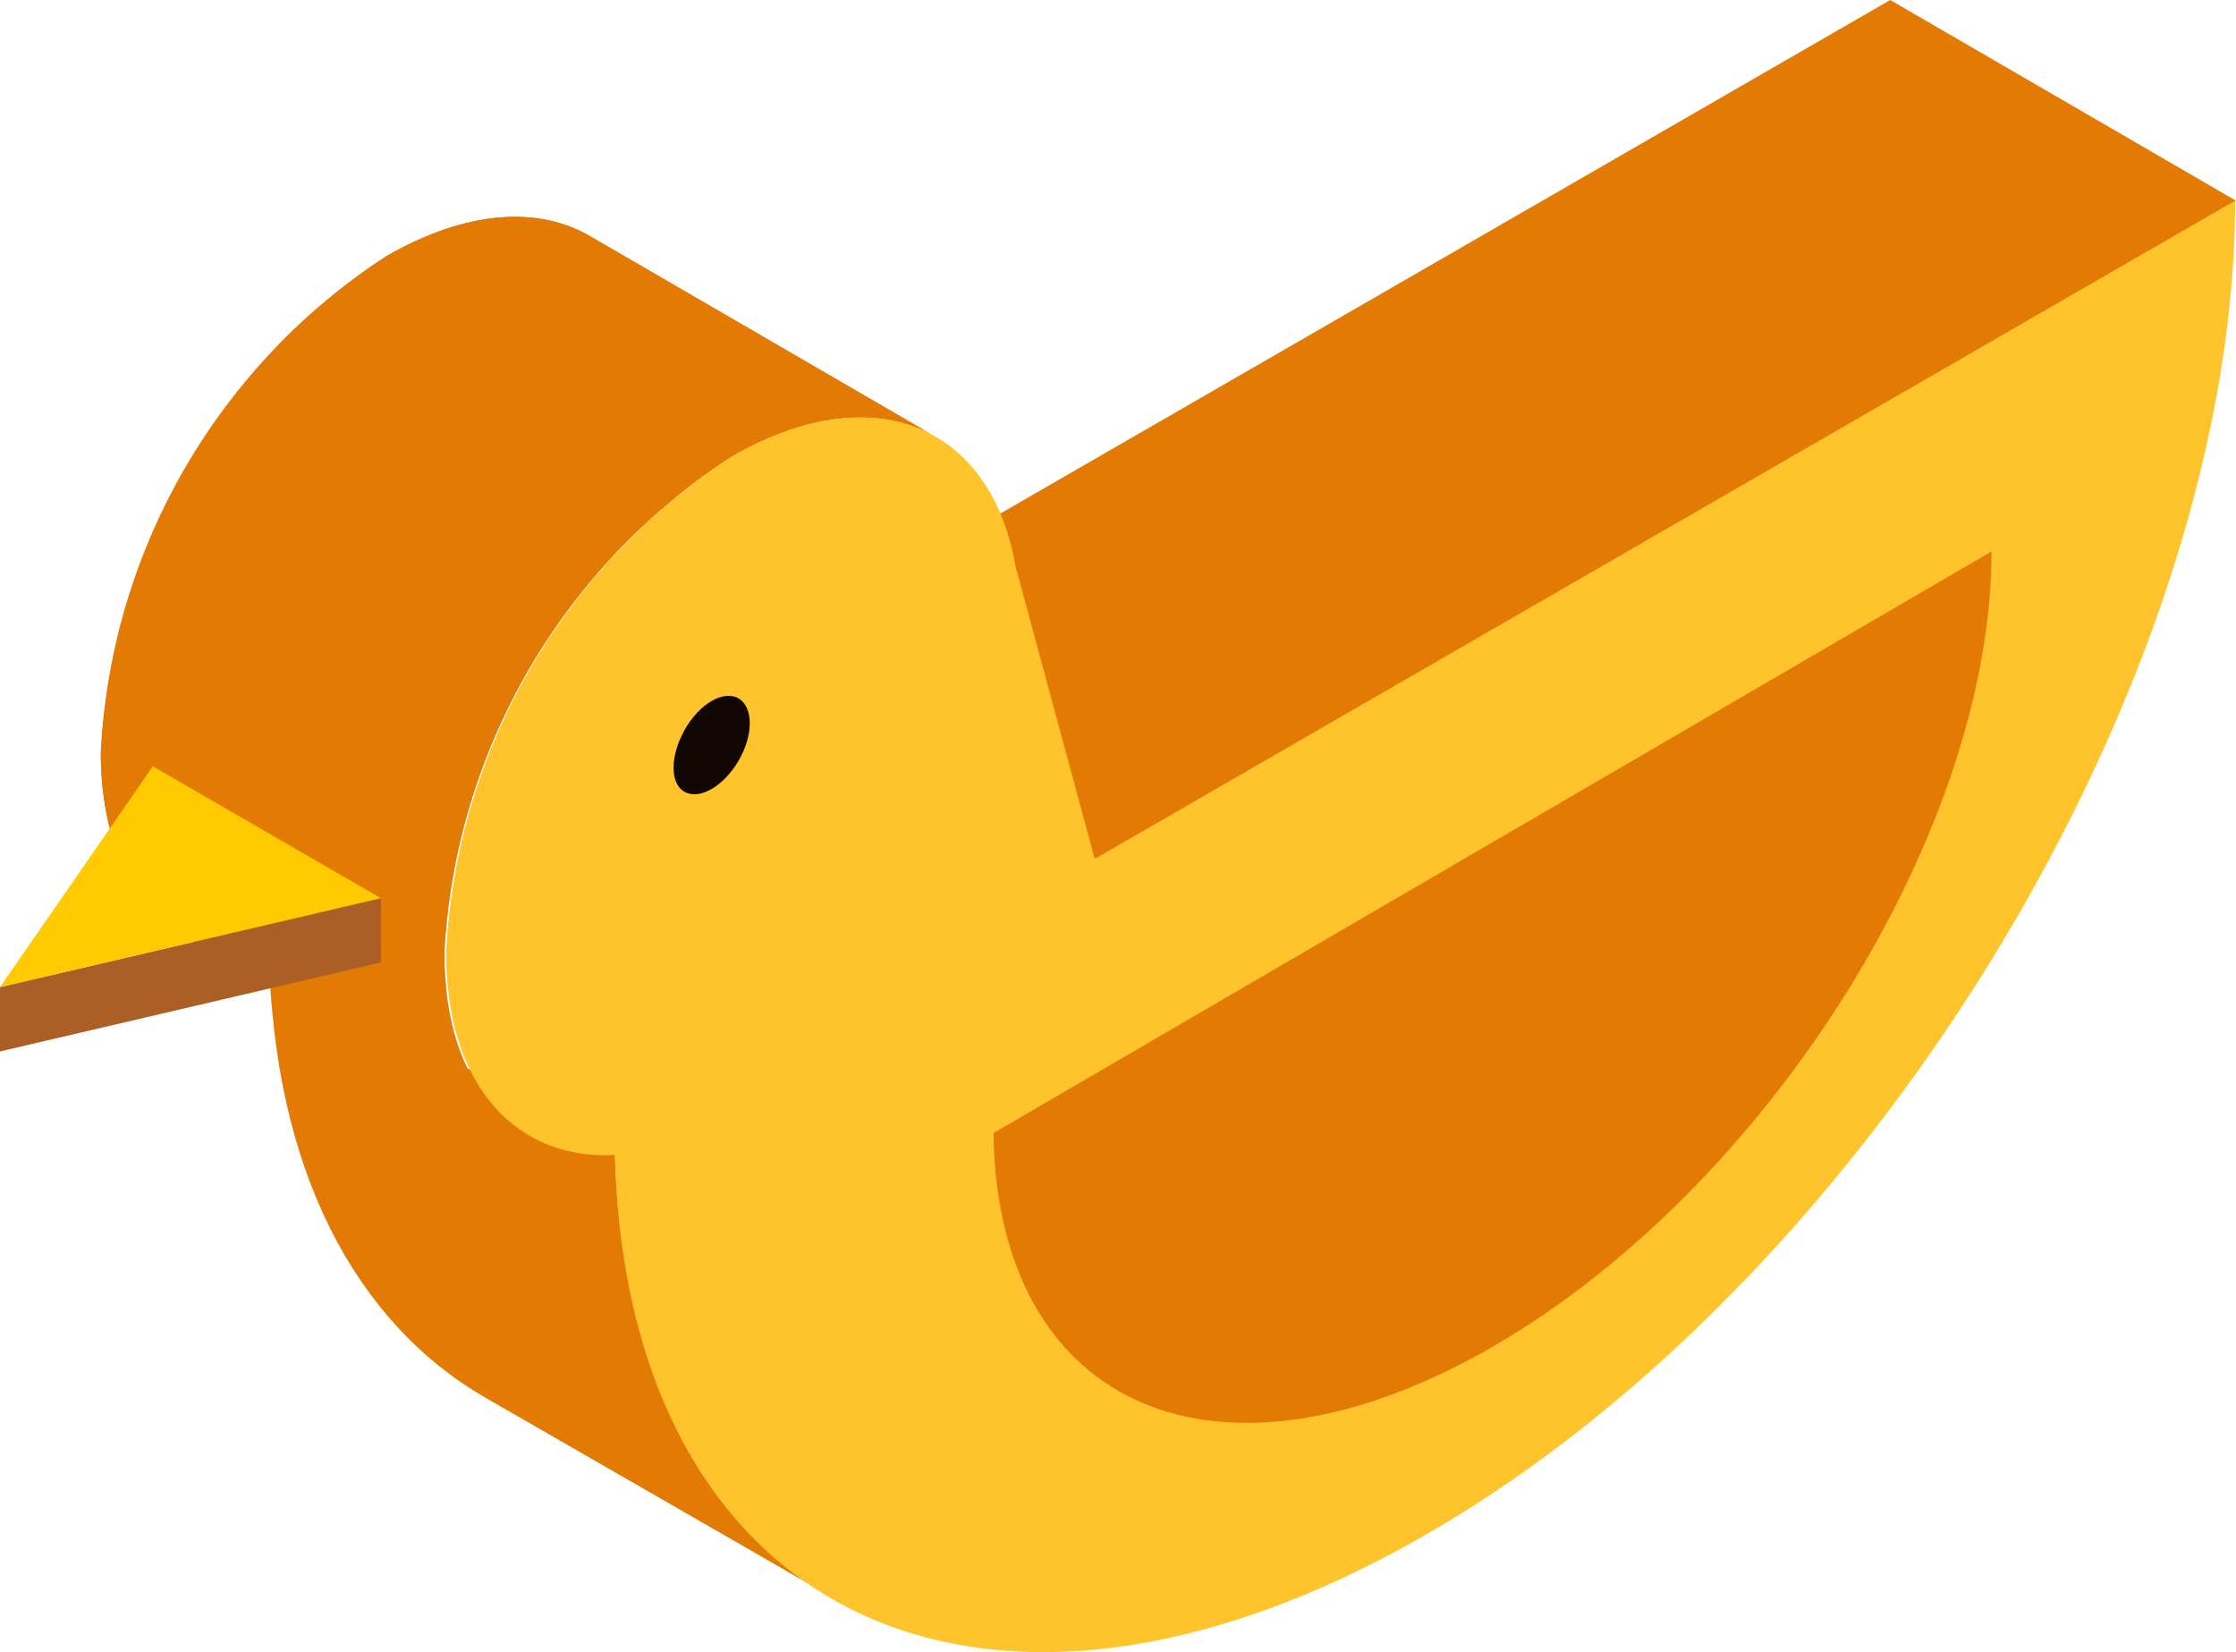 <svg xmlns="http://www.w3.org/2000/svg" xmlns:xlink="http://www.w3.org/1999/xlink" viewBox="0 0 49.02 36.22"><defs><style>.cls-1{fill:#e37a03;}.cls-2{isolation:isolate;}.cls-3{clip-path:url(#clip-path);}.cls-4{clip-path:url(#clip-path-2);}.cls-5{clip-path:url(#clip-path-3);}.cls-6{fill:#ffc32b;}.cls-7{fill:#ac5f24;}.cls-8{fill:#ffca00;}.cls-9{fill:#120803;}</style><clipPath id="clip-path"><path class="cls-1" d="M10.64,30.64,18.22,35c-2.84-1.65-4.62-5-4.74-9.72L5.9,20.92C6,25.65,7.8,29,10.64,30.64Z"/></clipPath><clipPath id="clip-path-2"><path class="cls-1" d="M20.52,9.58l-7.58-4.4c-1.14-.67-2.72-.57-4.46.43L16.06,10C17.8,9,19.38,8.92,20.52,9.58Z"/></clipPath><clipPath id="clip-path-3"><path class="cls-1" d="M4,20.5l7.58,4.4c-1.13-.65-1.83-2-1.84-4A13.8,13.8,0,0,1,16.06,10L8.48,5.61A13.79,13.79,0,0,0,2.21,16.48C2.21,18.45,2.91,19.84,4,20.5Z"/></clipPath></defs><title>and_01</title><g id="Layer_2" data-name="Layer 2"><g id="Layer_1-2" data-name="Layer 1"><g class="cls-2"><polygon class="cls-1" points="49.02 4.4 41.44 0 16.45 14.42 24.03 18.83 49.02 4.4"/><g class="cls-2"><path class="cls-1" d="M10.64,30.64,18.22,35c-2.84-1.65-4.62-5-4.74-9.72L5.9,20.92C6,25.65,7.8,29,10.64,30.64Z"/><g class="cls-3"><g class="cls-2"><path class="cls-1" d="M13.48,25.32,5.9,20.92c0,.41,0,.81.07,1.2l7.58,4.4c0-.39-.06-.79-.07-1.2Z"/><path class="cls-1" d="M13.55,26.52,6,22.12c.37,4.1,2.08,7,4.67,8.52L18.22,35c-2.6-1.51-4.3-4.42-4.67-8.52Z"/></g></g></g><g class="cls-2"><path class="cls-1" d="M20.52,9.58l-7.58-4.4c-1.14-.67-2.72-.57-4.46.43L16.06,10C17.8,9,19.38,8.92,20.52,9.58Z"/><g class="cls-4"><path class="cls-1" d="M20.52,9.58l-7.58-4.4c-1.14-.67-2.72-.57-4.46.43L16.06,10c1.74-1,3.32-1.1,4.46-.44Z"/></g></g><g class="cls-2"><path class="cls-1" d="M4,20.5l7.58,4.4c-1.13-.65-1.83-2-1.84-4A13.8,13.8,0,0,1,16.06,10L8.48,5.61A13.79,13.79,0,0,0,2.21,16.48C2.21,18.45,2.91,19.84,4,20.5Z"/><g class="cls-5"><g class="cls-2"><path class="cls-1" d="M16.06,10,8.48,5.61A10.25,10.25,0,0,0,6.68,7l7.58,4.41A9.78,9.78,0,0,1,16.06,10Z"/><path class="cls-1" d="M14.26,11.36,6.68,7a14,14,0,0,0-4.47,9.53c0,.23,0,.45,0,.67l7.57,4.4c0-.21,0-.44,0-.67a14,14,0,0,1,4.48-9.52Z"/><path class="cls-1" d="M9.81,21.55l-7.57-4.4A4.06,4.06,0,0,0,4,20.5l7.58,4.4a4.09,4.09,0,0,1-1.81-3.35Z"/></g></g></g><path class="cls-6" d="M16.06,10A13.8,13.8,0,0,0,9.78,20.88c0,2.92,1.53,4.55,3.7,4.44.26,10.16,8.15,13.89,17.82,8.3S49,14.9,49,4.4L24,18.83,22.26,12.4C21.72,9.32,19.15,8.23,16.06,10Z"/></g><g class="cls-2"><polygon class="cls-7" points="8.35 19.69 8.35 21.1 0 23.05 0 21.64 8.35 19.69"/><polygon class="cls-8" points="8.35 19.69 0 21.64 3.35 16.8 8.35 19.69"/></g><path class="cls-9" d="M16.19,15.31c-.33-.19-.86.12-1.18.69s-.33,1.18,0,1.36.85-.12,1.18-.68S16.52,15.5,16.19,15.31Z"/><path class="cls-1" d="M43.66,12.09c0,6.11-4.86,13.89-10.88,17.4s-10.92,1.42-11-4.65Z"/></g></g></svg>